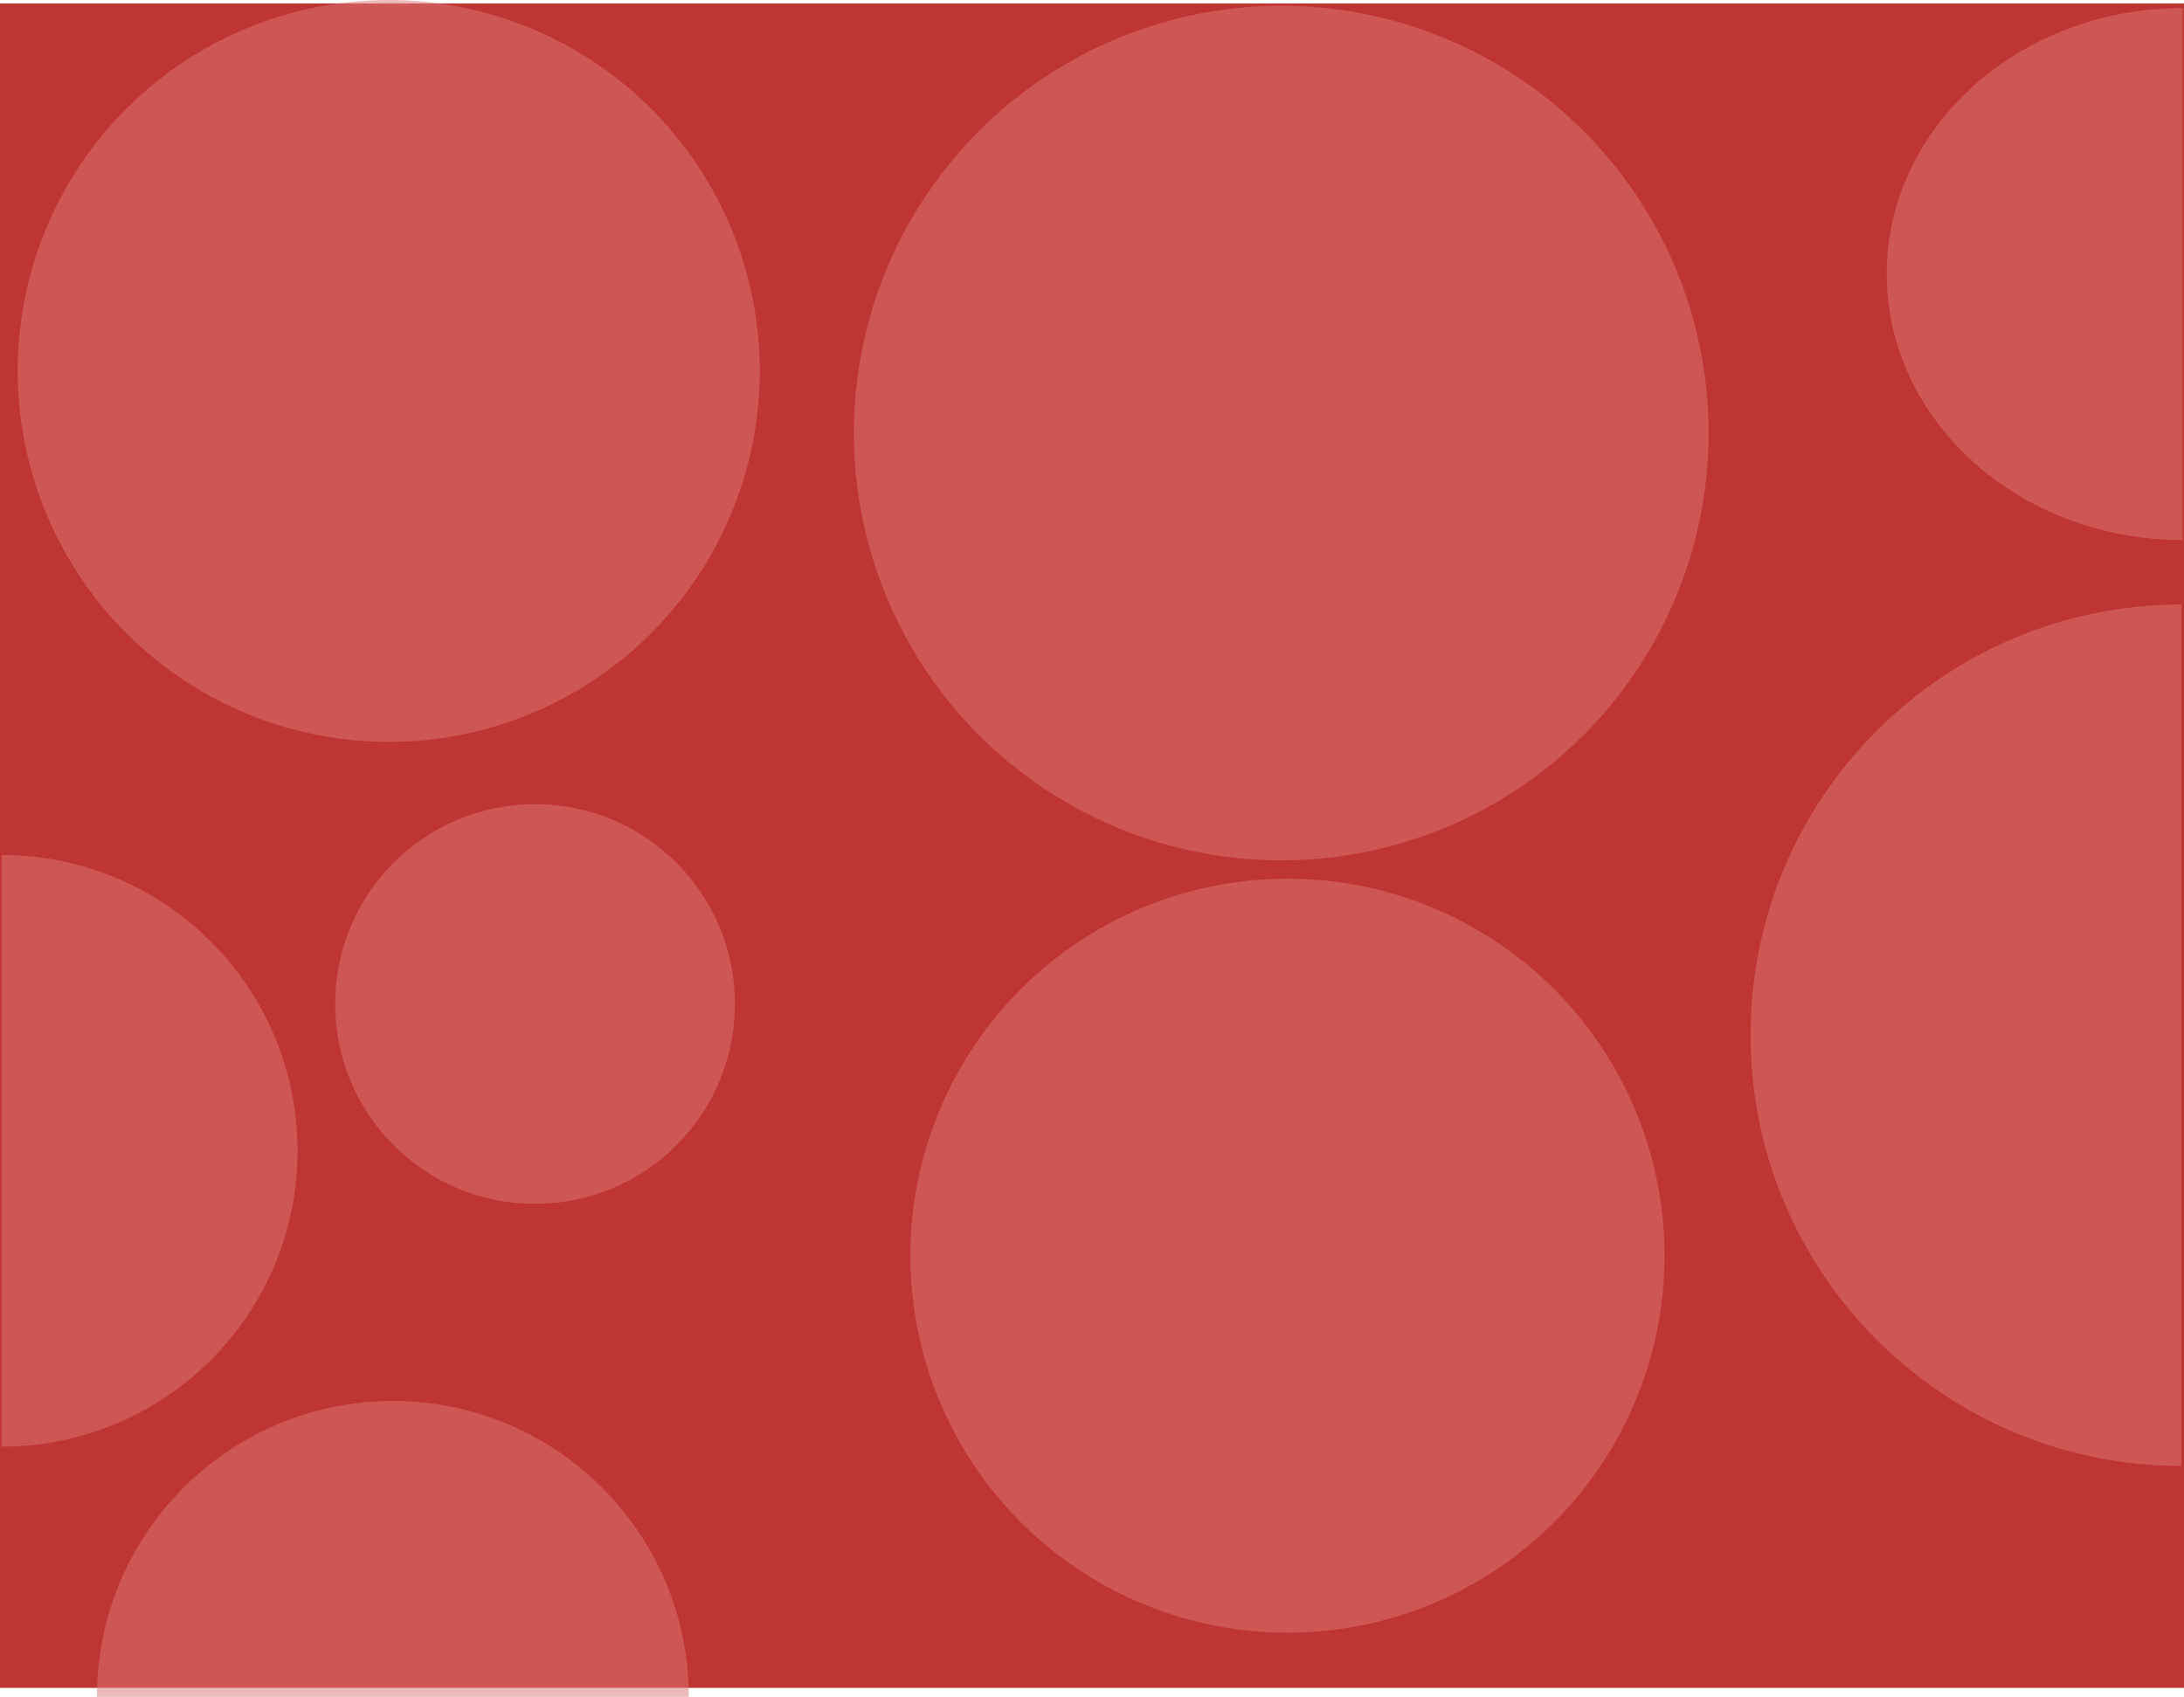 <?xml version="1.0" encoding="UTF-8"?>
<svg id="Layer_1" data-name="Layer 1" xmlns="http://www.w3.org/2000/svg" viewBox="0 0 792.75 616.06">
  <defs>
    <style>
      .cls-1 {
        fill: #bf3534;
      }

      .cls-2 {
        fill: #db7979;
        opacity: .51;
      }
    </style>
  </defs>
  <rect class="cls-1" y="1.24" width="792.75" height="611.58"/>
  <circle class="cls-2" cx="141.1" cy="134.68" r="134.68"/>
  <circle class="cls-2" cx="465.07" cy="157.23" r="155.14"/>
  <path class="cls-2" d="M.59,310.42c59.32,0,107.41,48.09,107.41,107.41S59.91,525.23,.59,525.23"/>
  <path class="cls-2" d="M35.19,616.06c0-59.32,48.09-107.41,107.41-107.41s107.41,48.09,107.41,107.41"/>
  <path class="cls-2" d="M791.81,532.25c-86.37,0-156.39-70.02-156.39-156.39s70.02-156.39,156.39-156.39"/>
  <path class="cls-2" d="M792.26,2.94c-59.32,0-107.41,43.23-107.41,96.56s48.09,96.56,107.41,96.56"/>
  <circle class="cls-2" cx="467.32" cy="455.9" r="136.88"/>
  <circle class="cls-2" cx="194.21" cy="364.52" r="72.55"/>
</svg>
